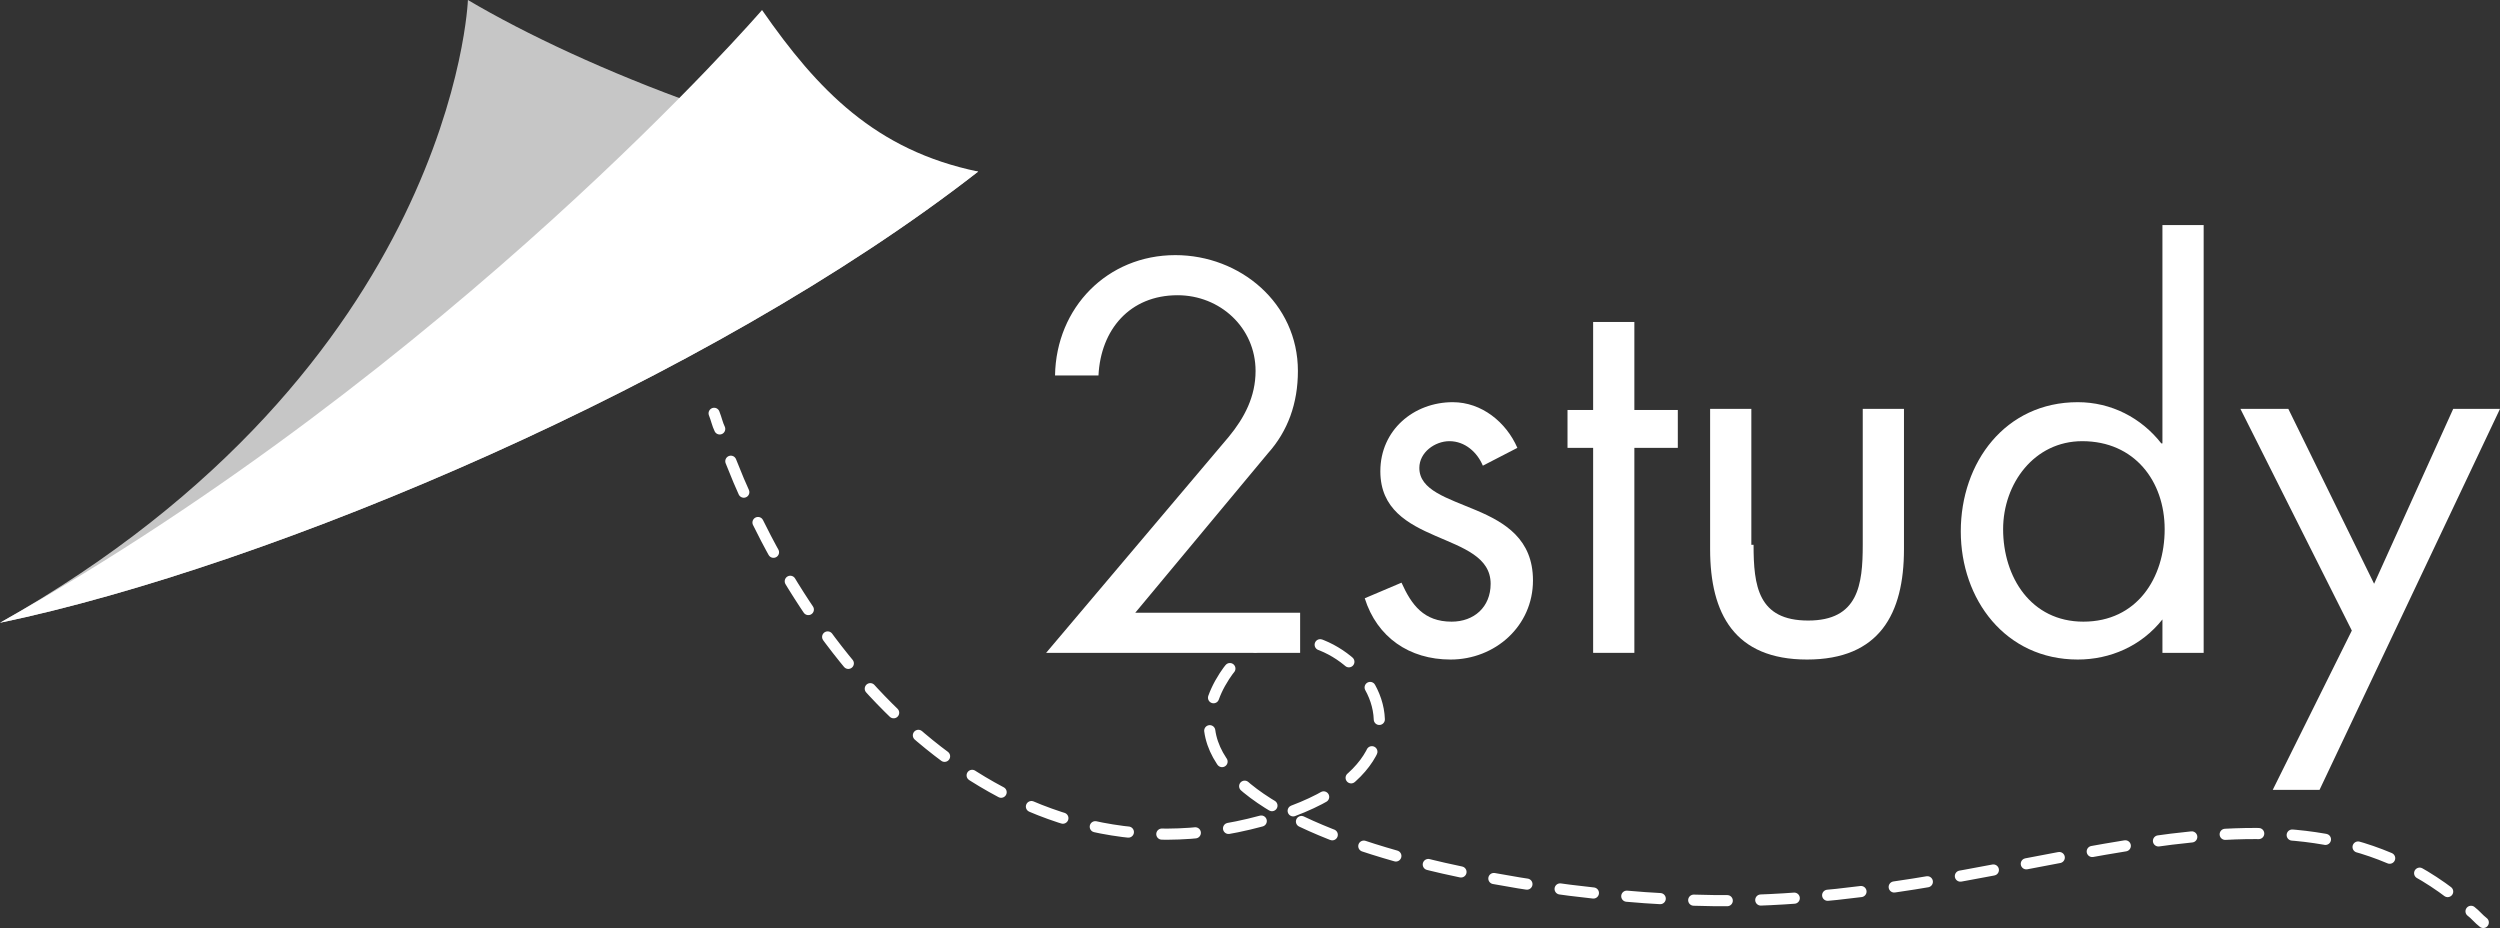 <?xml version="1.0" encoding="utf-8"?>
<!-- Generator: Adobe Illustrator 22.0.1, SVG Export Plug-In . SVG Version: 6.00 Build 0)  -->
<svg version="1.1" id="Layer_1" xmlns="http://www.w3.org/2000/svg" xmlns:xlink="http://www.w3.org/1999/xlink" x="0px" y="0px"
	 viewBox="0 0 224.4 83.3" style="enable-background:new 0 0 224.4 83.3;" xml:space="preserve">
<rect x="0" y="0" width="224.4" height="83.3" fill="#333333" stroke="none"/>
<style type="text/css">
	.st0{fill:none;stroke:#FFFFFF;stroke-linecap:round;stroke-miterlimit:10;}
	.st1{fill:none;stroke:#FFFFFF;stroke-linecap:round;stroke-miterlimit:10;stroke-dasharray:3.01,3.01;}
	.st2{fill:#FFFFFF;}
	.st3{opacity:0.72;fill:#FFFFFF;enable-background:new    ;}
</style>
<title>logo-2study</title>
<path class="st0" d="M64.1,37.1c0.2,0.5,0.3,1,0.5,1.4"/>
<path class="st1" d="M65.6,41.4C72.8,59.8,90,80,113.2,73.7c22.3-6,3.6-23.7-3.3-13c-9,13.9,28.7,20.8,47.8,20.1
	c25.9-0.9,47.1-13,63,0"/>
<path class="st0" d="M221.8,81.8c0.4,0.3,0.7,0.7,1.1,1"/>
<path class="st2" d="M116.7,55v3.6H93.9l16.4-19.4c1.4-1.7,2.4-3.6,2.4-5.9c0-3.9-3.2-6.8-7-6.8c-4.3,0-6.9,3.1-7.1,7.2h-3.9
	c0.1-6.1,4.7-10.8,10.8-10.8c5.8,0,11,4.3,11,10.4c0,2.9-0.9,5.4-2.7,7.4L101.9,55H116.7z"/>
<path class="st2" d="M133.1,41.8c-0.5-1.2-1.6-2.2-3-2.2c-1.3,0-2.7,1-2.7,2.4c0,2,2.5,2.7,5.1,3.8s5.1,2.6,5.1,6.3
	c0,4.1-3.4,7.1-7.4,7.1c-3.7,0-6.6-2-7.7-5.5l3.3-1.4c0.9,2,2,3.5,4.5,3.5c2,0,3.5-1.3,3.5-3.4c0-4.8-9.9-3.3-9.9-10.1
	c0-3.7,3-6.2,6.5-6.2c2.6,0,4.8,1.8,5.8,4.1L133.1,41.8z"/>
<path class="st2" d="M146.7,58.6H143V40.2h-2.3v-3.4h2.3v-7.9h3.7v7.9h3.9v3.4h-3.9V58.6z"/>
<path class="st2" d="M157.4,48.9c0,3.7,0.4,6.8,4.9,6.8s4.9-3.2,4.9-6.8V36.7h3.7v12.6c0,5.8-2.2,9.9-8.7,9.9s-8.7-4.1-8.7-9.9V36.7
	h3.7v12.2H157.4z"/>
<path class="st2" d="M194.1,55.6L194.1,55.6c-1.9,2.4-4.7,3.6-7.6,3.6c-6.5,0-10.5-5.4-10.5-11.5c0-6.2,4-11.6,10.5-11.6
	c3,0,5.7,1.4,7.5,3.7h0.1V20.2h3.7v38.4h-3.7V55.6z M179.8,47.5c0,4.3,2.5,8.3,7.2,8.3c4.8,0,7.3-3.9,7.3-8.3c0-4.3-2.7-7.9-7.4-7.9
	C182.6,39.6,179.8,43.4,179.8,47.5z"/>
<path class="st2" d="M201.1,36.7h4.3l7.7,15.7l7.1-15.7h4.2l-16.2,34.2H204l7.1-14.3L201.1,36.7z"/>
<path class="st2" d="M87.8,15.4C63.7,34.2,24.4,50.8,0,55.9c40.8-23,68.4-55,68.4-55C73.4,8.1,78.6,13.5,87.8,15.4z"/>
<path class="st3" d="M87.8,15.4C63.7,34.2,24.4,50.8,0,55.9C40.8,32.9,42,0,42,0C52.3,6.1,71.6,13.9,87.8,15.4z"/>
</svg>

